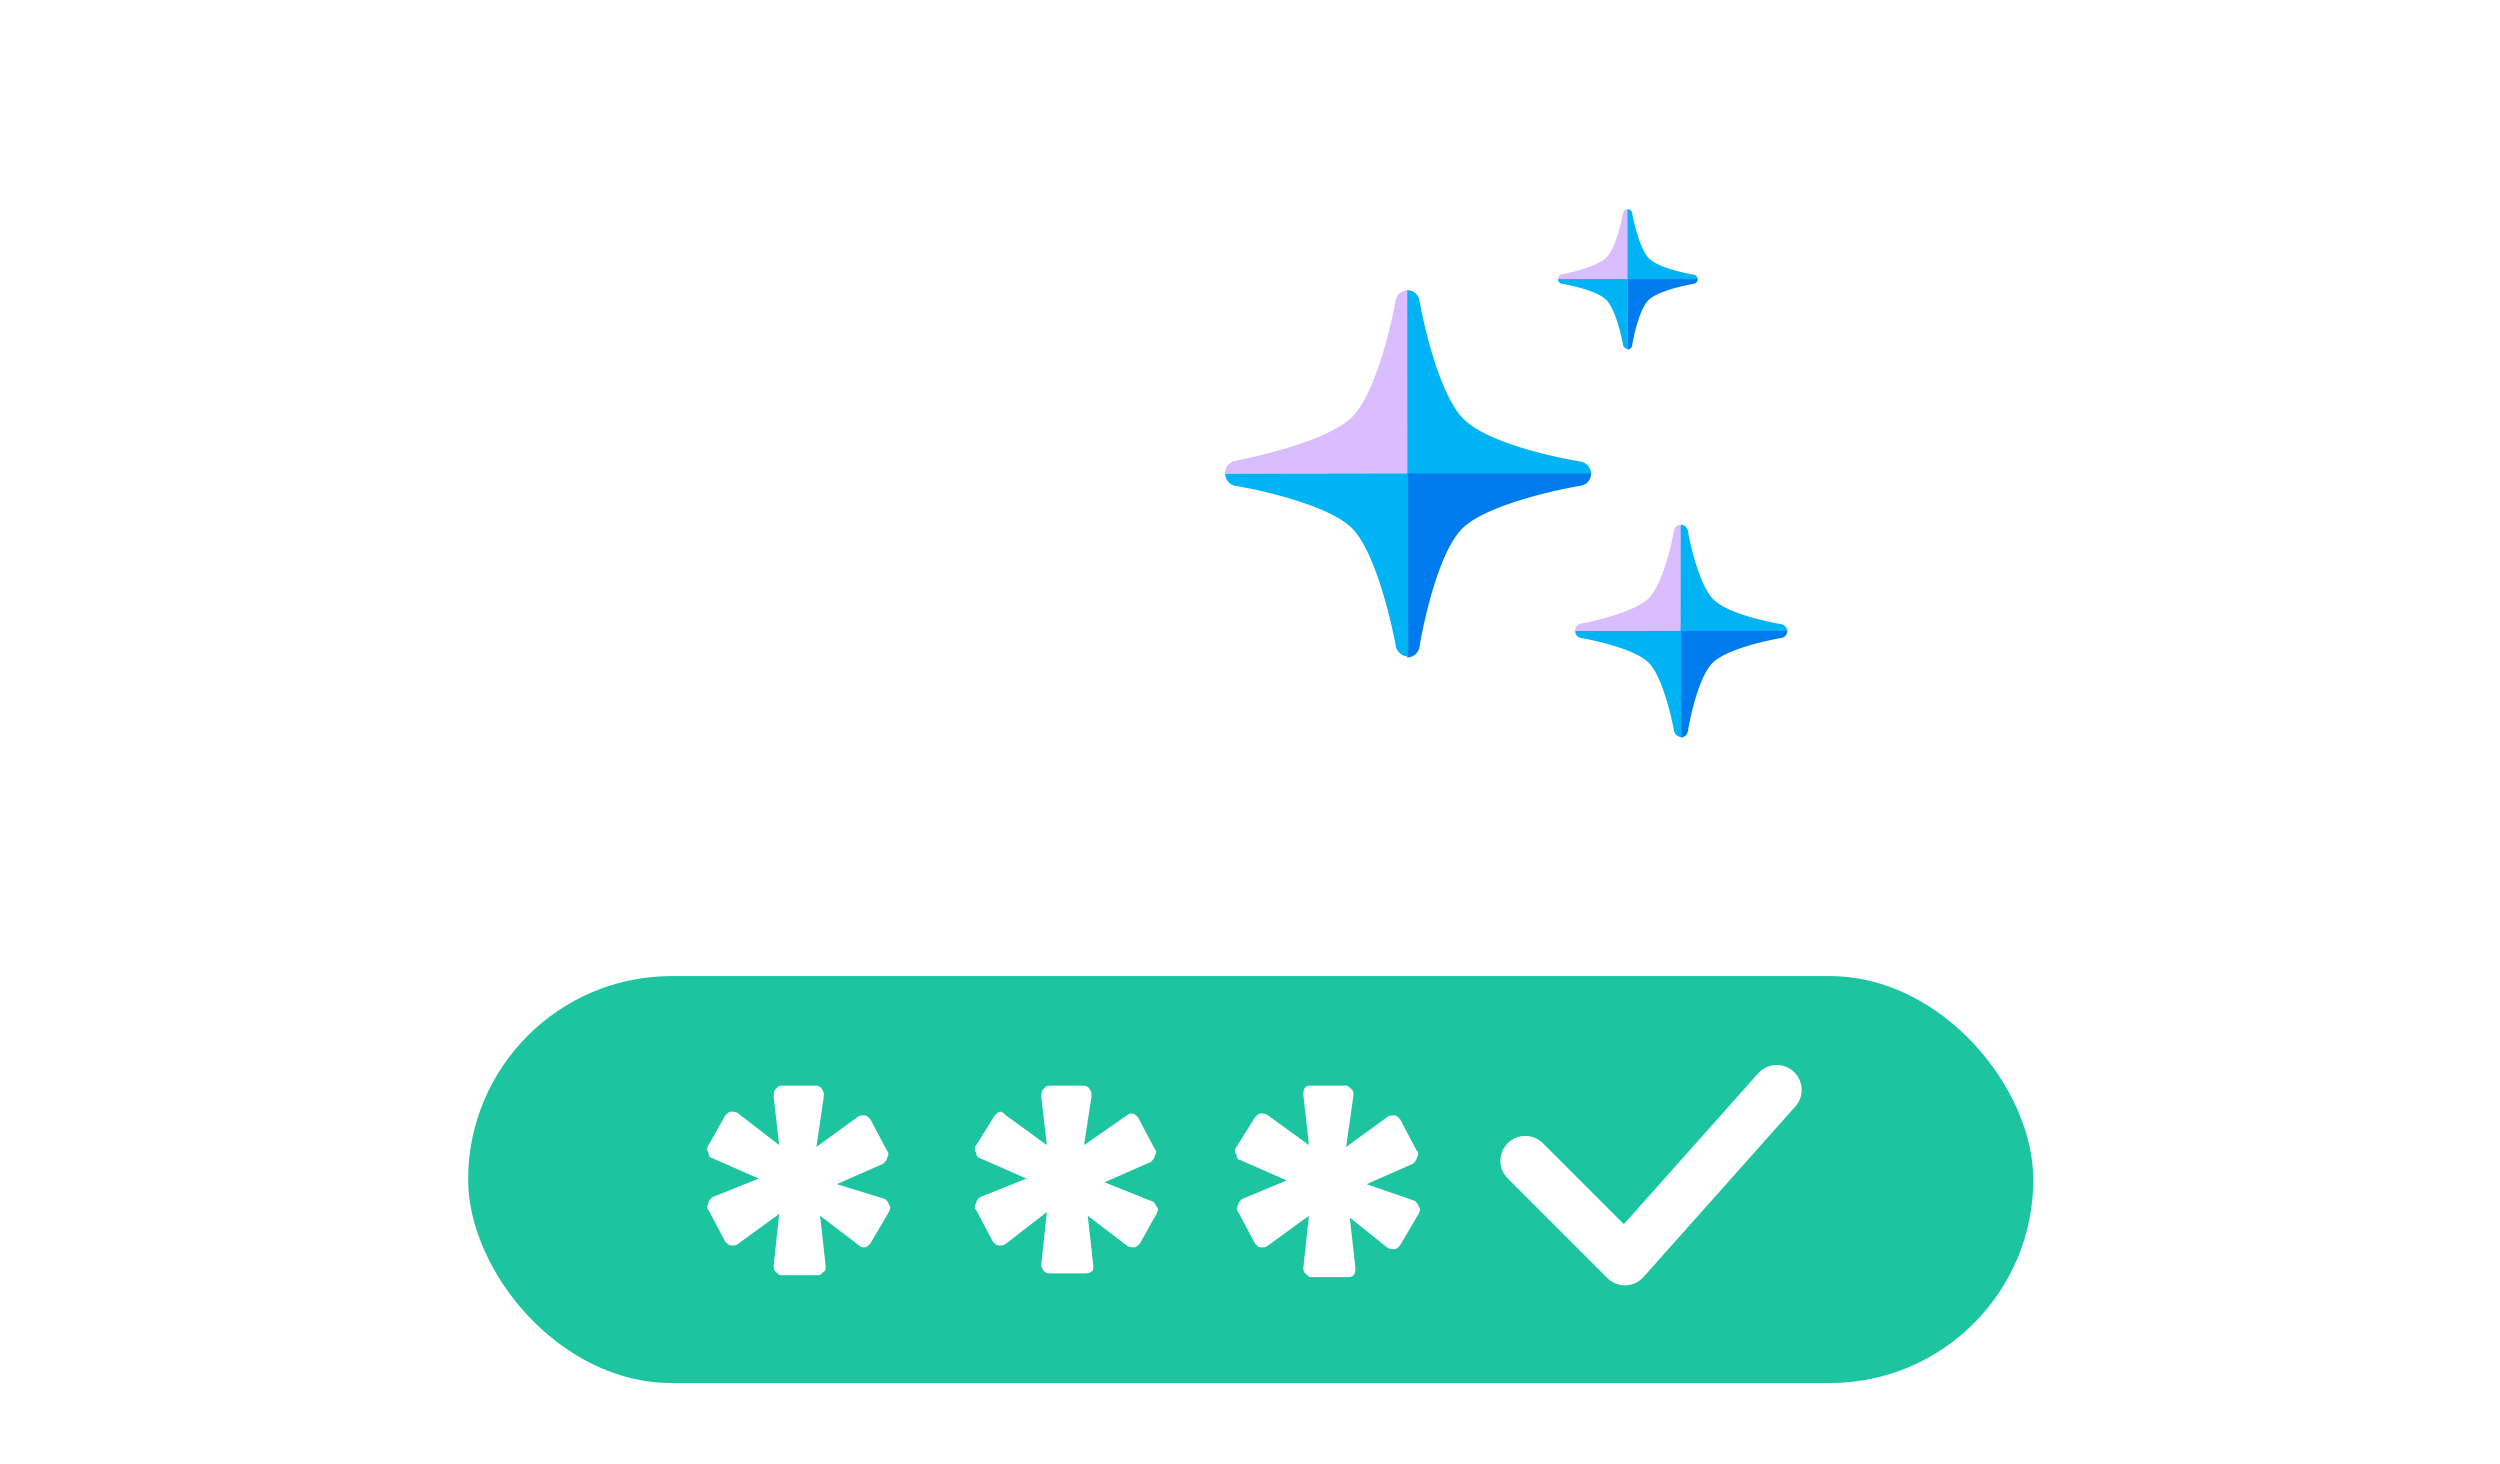 <svg xmlns="http://www.w3.org/2000/svg" width="251" height="147" fill="none"><style>@keyframes asterisk1Animation{0%,10%,to{opacity:0}20%,80%{opacity:1}}@keyframes asterisk2Animation{0%,20%,to{opacity:0}30%,80%{opacity:1}}@keyframes asterisk3Animation{0%,30%,to{opacity:0}40%,80%{opacity:1}}@keyframes twinkle{0%,to{transform:scale(.9);opacity:.2}50%{transform:scale(1.1);opacity:1}}@keyframes drawCheckmark{0%{stroke-dasharray:100;stroke-dashoffset:100;opacity:0}10%,80%{opacity:1}50%{stroke-dasharray:100;stroke-dashoffset:100}60%{stroke-dashoffset:0}to{opacity:0;stroke-dashoffset:0}}</style><g filter="url(#filter0_d_5194_14463)"><path fill="#fff" d="M147.886 64.891c-.194 0-.386.01-.579.015l.001-.015c0-17.06-13.865-30.891-30.967-30.891-13.889 0-25.641 9.12-29.568 21.685a21.3 21.3 0 0 0-9.922-2.444c-11.78 0-21.329 9.526-21.329 21.277 0 1.914.258 3.767.733 5.532a17.2 17.2 0 0 0-6.995-1.486c-9.532 0-17.26 7.709-17.26 17.218S39.728 113 49.26 113h98.626C161.204 113 172 102.23 172 88.945s-10.796-24.054-24.114-24.054"/></g><g filter="url(#filter1_d_5194_14463)"><path fill="#fff" d="M129.602 75.853c.15 0 .298.007.447.01l-.001-.01c0-13.174 10.696-23.853 23.889-23.853 10.714 0 19.78 7.042 22.81 16.744a16.4 16.4 0 0 1 7.654-1.887c9.087 0 16.453 7.355 16.453 16.429a16.4 16.4 0 0 1-.565 4.271 13.3 13.3 0 0 1 5.396-1.147c7.354 0 13.315 5.953 13.315 13.295 0 7.343-5.961 13.295-13.315 13.295h-76.083C119.328 113 111 104.684 111 94.426s8.328-18.573 18.602-18.573"/></g><rect width="157.143" height="40.857" x="47" y="98" fill="#1CC5A0" rx="20.429"/><path fill="#fff" d="M88.868 120.382c.186.187.373.373.373.56.186.186.186.373 0 .746l-1.866 3.173c-.187.186-.373.373-.56.373s-.373 0-.56-.187l-3.919-2.985.56 5.038c0 .187 0 .56-.186.56-.187.186-.374.373-.56.373h-3.732c-.187 0-.374-.187-.56-.373-.187-.187-.187-.373-.187-.56l.56-5.225-4.105 2.986c-.187.186-.374.186-.747.186-.186 0-.373-.186-.56-.373l-1.679-3.172c-.187-.187-.187-.374 0-.747 0-.186.187-.373.373-.56l4.665-1.866-4.665-2.052c-.186 0-.373-.187-.373-.56-.187-.187-.187-.56 0-.747l1.68-2.985c.186-.187.373-.373.56-.373.186 0 .56 0 .746.186l4.105 3.172-.56-4.851c0-.187 0-.56.187-.747.186-.186.373-.373.56-.373h3.545c.187 0 .56.187.56.373.187.187.187.373.187.747l-.747 5.038 4.106-2.986c.186-.186.373-.186.746-.186.187 0 .373.186.56.373l1.68 3.172c.186.187.186.373 0 .747 0 .186-.187.373-.374.56l-4.665 2.052z" style="animation:asterisk1Animation 5s infinite ease-in-out"/><path fill="#fff" d="M115.555 120.569q.28 0 .56.559c.186.187.186.374 0 .747l-1.68 2.986c-.186.186-.373.373-.56.373-.186 0-.559 0-.746-.187l-3.919-2.985.56 5.038c0 .187 0 .56-.187.56-.186.186-.559.186-.746.186h-3.546c-.186 0-.559-.186-.559-.373-.187-.186-.187-.373-.187-.56l.56-5.225-4.106 3.173c-.186.186-.373.186-.746.186-.187 0-.373-.186-.56-.373l-1.679-3.172c-.187-.187-.187-.374 0-.747 0-.186.186-.373.373-.56l4.665-1.866-4.665-2.052c-.187 0-.373-.187-.373-.56-.187-.187-.187-.56 0-.747l1.866-2.985c.186-.187.373-.373.56-.373.186 0 .373.186.559.373l4.106 2.985-.56-4.851c0-.187 0-.56.187-.747.186-.186.373-.373.559-.373h3.546c.187 0 .56.187.56.373.186.187.186.373.186.747l-.746 4.851 4.292-2.985c.187-.187.373-.187.56-.187.186 0 .373.187.56.373l1.679 3.173c.187.186.187.373 0 .746 0 .187-.187.373-.373.56l-4.665 2.053z" style="animation:asterisk2Animation 5s infinite ease-in-out"/><path fill="#fff" d="M142.053 120.569c.187.186.373.373.373.559.187.187.187.374 0 .747l-1.866 3.172c-.186.187-.373.373-.56.373-.186 0-.559 0-.746-.186l-3.732-2.986.56 5.039c0 .186 0 .559-.187.746s-.373.187-.56.187h-3.732c-.187 0-.373-.187-.56-.374-.186-.186-.186-.373-.186-.559l.559-5.225-4.105 2.985c-.187.187-.373.187-.746.187-.187 0-.374-.187-.56-.373l-1.68-3.173c-.186-.186-.186-.373 0-.746 0-.187.187-.373.374-.56l4.478-1.866-4.665-2.053c-.187 0-.373-.186-.373-.56-.187-.186-.187-.559 0-.746l1.866-2.986c.186-.186.373-.373.56-.373.186 0 .559 0 .746.187l4.105 2.985-.559-5.038c0-.187 0-.56.186-.746.187-.187.373-.187.56-.187h3.546c.186 0 .373.187.559.373.187.187.187.373.187.56l-.746 5.225 4.105-2.986c.187-.186.373-.186.746-.186.187 0 .374.186.56.373l1.68 3.172c.186.187.186.373 0 .747 0 .186-.187.373-.374.56l-4.665 2.052z" style="animation:asterisk3Animation 5s infinite ease-in-out"/><path stroke="#FFF" stroke-linecap="round" stroke-linejoin="round" stroke-width="5" d="m153.143 116.547 10 10 15.244-17.12" style="animation:drawCheckmark 5s ease-in forwards infinite"/><g style="animation:twinkle 2.5s infinite ease-in-out alternate;transform-origin:163px 35px"><path fill="#DABDFF" fill-rule="evenodd" d="M156.422 28.018a.49.49 0 0 1 .385-.484c.955-.171 3.579-.788 4.474-1.674s1.503-3.507 1.679-4.475a.474.474 0 0 1 .475-.385v7.018z" clip-rule="evenodd"/><path fill="#00B3F4" fill-rule="evenodd" d="M163.4 21.003a.484.484 0 0 1 .476.403c.158.946.749 3.528 1.635 4.483s3.528 1.511 4.543 1.687a.48.48 0 0 1 .394.48H163.4z" clip-rule="evenodd"/><path fill="#007BED" fill-rule="evenodd" d="M170.448 28.02a.47.47 0 0 1-.407.474c-.955.159-3.631.745-4.53 1.636s-1.477 3.528-1.636 4.53a.48.48 0 0 1-.475.428V28.02z" clip-rule="evenodd"/><path fill="#00B3F4" fill-rule="evenodd" d="M163.435 28.02v7.021a.505.505 0 0 1-.475-.402c-.176-.964-.792-3.627-1.679-4.522-.886-.895-3.511-1.468-4.461-1.627a.474.474 0 0 1-.398-.47z" clip-rule="evenodd"/></g><g style="animation:twinkle 3s infinite ease-in-out alternate;transform-origin:174px 63px"><path fill="#DABDFF" fill-rule="evenodd" d="M158.148 63.34a.726.726 0 0 1 .591-.732c1.443-.26 5.429-1.203 6.791-2.543s2.282-5.326 2.535-6.79a.72.72 0 0 1 .728-.592v10.658z" clip-rule="evenodd"/><path fill="#00B3F4" fill-rule="evenodd" d="M168.746 52.683a.73.73 0 0 1 .719.612c.244 1.435 1.139 5.357 2.488 6.808 1.348 1.452 5.356 2.295 6.893 2.57a.734.734 0 0 1 .595.731h-10.704z" clip-rule="evenodd"/><path fill="#007BED" fill-rule="evenodd" d="M179.441 63.34a.695.695 0 0 1-.612.715c-1.456.248-5.515 1.138-6.877 2.487-1.361 1.349-2.243 5.352-2.488 6.876a.73.73 0 0 1-.719.63V63.344z" clip-rule="evenodd"/><path fill="#00B3F4" fill-rule="evenodd" d="M168.801 63.34v10.656a.766.766 0 0 1-.728-.612c-.262-1.46-1.204-5.506-2.544-6.85-1.34-1.345-5.33-2.231-6.773-2.475a.72.72 0 0 1-.608-.71z" clip-rule="evenodd"/></g><g style="animation:twinkle 3.5s infinite ease-in-out alternate;transform-origin:141px 47.5px"><path fill="#DABDFF" fill-rule="evenodd" d="M122.998 47.526a1.27 1.27 0 0 1 1.017-1.267c2.492-.473 9.372-2.071 11.722-4.384 2.35-2.312 3.939-9.192 4.388-11.722a1.25 1.25 0 0 1 1.263-1.016v18.39z" clip-rule="evenodd"/><path fill="#00B3F4" fill-rule="evenodd" d="M141.289 29.136a1.25 1.25 0 0 1 1.234 1.055c.426 2.477 1.967 9.244 4.298 11.75s9.226 3.958 11.893 4.407a1.266 1.266 0 0 1 1.03 1.267h-18.441z" clip-rule="evenodd"/><path fill="#007BED" fill-rule="evenodd" d="M159.744 47.527a1.215 1.215 0 0 1-1.059 1.239c-2.506.425-9.514 1.957-11.864 4.288s-3.873 9.235-4.298 11.87a1.26 1.26 0 0 1-1.234 1.082v-18.48z" clip-rule="evenodd"/><path fill="#00B3F4" fill-rule="evenodd" d="M141.388 47.527v18.39a1.32 1.32 0 0 1-1.253-1.055c-.45-2.52-2.076-9.5-4.388-11.822-2.313-2.321-9.198-3.849-11.694-4.255a1.26 1.26 0 0 1-1.045-1.23z" clip-rule="evenodd"/></g><defs><filter id="filter0_d_5194_14463" width="204" height="143" x="0" y="0" color-interpolation-filters="sRGB" filterUnits="userSpaceOnUse"><feFlood flood-opacity="0" result="BackgroundImageFix"/><feColorMatrix in="SourceAlpha" result="hardAlpha" values="0 0 0 0 0 0 0 0 0 0 0 0 0 0 0 0 0 0 127 0"/><feOffset dy="-2"/><feGaussianBlur stdDeviation="16"/><feComposite in2="hardAlpha" operator="out"/><feColorMatrix values="0 0 0 0 0 0 0 0 0 0.565 0 0 0 0 0.929 0 0 0 0.12 0"/><feBlend in2="BackgroundImageFix" result="effect1_dropShadow_5194_14463"/><feBlend in="SourceGraphic" in2="effect1_dropShadow_5194_14463" result="shape"/></filter><filter id="filter1_d_5194_14463" width="172" height="125" x="79" y="18" color-interpolation-filters="sRGB" filterUnits="userSpaceOnUse"><feFlood flood-opacity="0" result="BackgroundImageFix"/><feColorMatrix in="SourceAlpha" result="hardAlpha" values="0 0 0 0 0 0 0 0 0 0 0 0 0 0 0 0 0 0 127 0"/><feOffset dy="-2"/><feGaussianBlur stdDeviation="16"/><feComposite in2="hardAlpha" operator="out"/><feColorMatrix values="0 0 0 0 0 0 0 0 0 0.565 0 0 0 0 0.929 0 0 0 0.12 0"/><feBlend in2="BackgroundImageFix" result="effect1_dropShadow_5194_14463"/><feBlend in="SourceGraphic" in2="effect1_dropShadow_5194_14463" result="shape"/></filter></defs></svg>